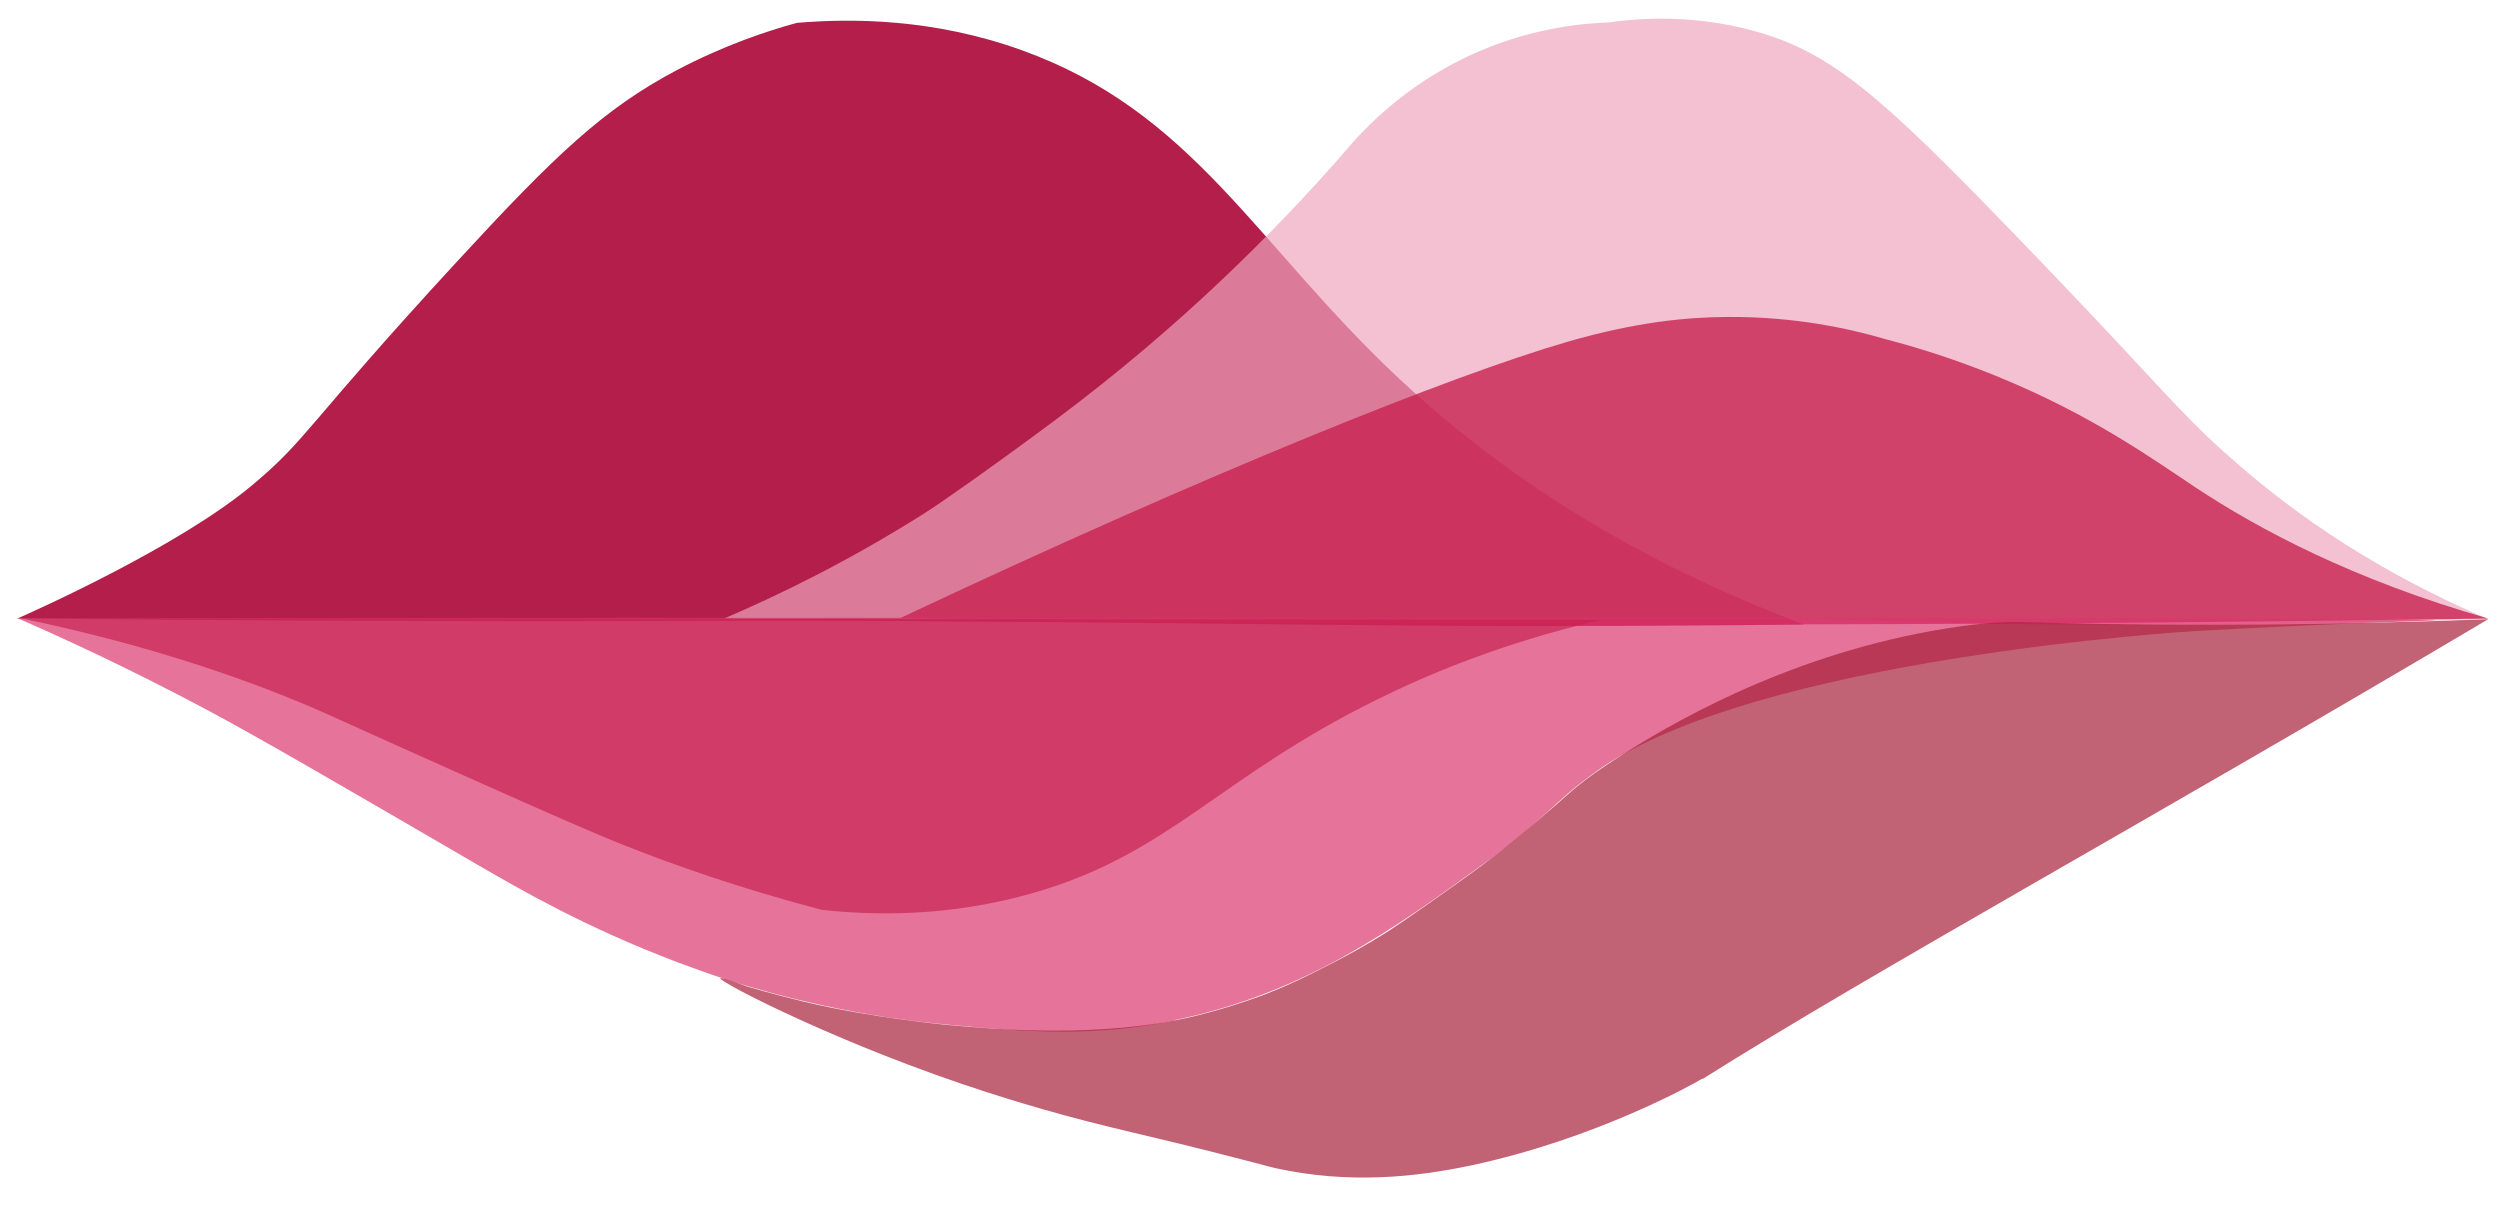 <?xml version="1.0" encoding="UTF-8"?>
<svg id="Layer_1" xmlns="http://www.w3.org/2000/svg" version="1.1" viewBox="0 0 116.97 57.05">
  <!-- Generator: Adobe Illustrator 29.3.1, SVG Export Plug-In . SVG Version: 2.1.0 Build 151)  -->
  <defs>
    <style>
      .st0 {
        fill: #b31e4b;
      }

      .st1 {
        fill: #eda5bd;
      }

      .st1, .st2, .st3, .st4 {
        opacity: .69;
      }

      .st2 {
        fill: #db366d;
      }

      .st3 {
        fill: #a61d36;
      }

      .st5 {
        opacity: .79;
      }

      .st5, .st4 {
        fill: #c82250;
      }
    </style>
  </defs>
  <path class="st0" d="M43.04,29.06c-7.83-.04-10.3,0-18.75,0-5.56,0-13.6-.03-23.48-.12.8-.35,7.58-3.38,10.99-6.24,2.62-2.19,2.45-2.72,9.58-10.46,4.6-4.99,6.84-7.13,10.27-8.95,2.26-1.19,4.28-1.85,5.63-2.22,2.6-.22,6.4-.2,10.5,1.27,8.03,2.88,10.92,9.01,17.6,15.3,3.83,3.6,9.81,8.12,19.03,11.58-9.82.11-17.41.07-22.65.01-2.98-.03-9.9-.12-18.74-.16Z"/>
  <path class="st1" d="M116.43,28.94c-.57.02-1.43.05-2.46.09-11.5.38-20.79.19-25.92.03-1.27-.04-1.54-.05-2.32-.08-.68-.03-.86-.04-1.26-.04-.23,0-.22,0-.62,0-.43,0-.54,0-.94,0-.41,0-.37,0-.79,0-.4,0-.52,0-1.01,0-.39,0-.65,0-.91,0-.21,0-.04,0-3.44,0-.56,0-5.94,0-6.37,0-5.73,0-23.71,0-28.79,0-.34,0-7.36,0-7.72,0,2.45-1.05,5.72-2.62,9.35-4.91.82-.52,3.14-2.14,6.2-4.42,5.74-4.29,10.15-8.69,13.41-12.42.95-1.15,2.83-3.13,5.83-4.55,2.7-1.27,5.15-1.54,6.59-1.59,1.56-.22,3.99-.36,6.74.38,3.68.99,5.99,3.06,12.12,9.39,5.91,6.11,7.32,7.86,9.19,9.64.55.52.93.85,1.41,1.27,2.77,2.41,6.56,5.05,11.7,7.24Z"/>
  <path class="st5" d="M116.43,28.94c-10.21.15-20.53.25-30.95.27-14.66.03-29.11-.07-43.36-.29,14.51-6.84,25.85-11.37,31.19-12.92,3.34-.97,5.71-1.16,7.54-1.17,3.09-.02,5.64.53,7.41,1.05,1.22.32,3.02.85,5.11,1.7,4.58,1.86,7.46,3.98,9.39,5.25,2.91,1.92,7.31,4.29,13.66,6.11Z"/>
  <path class="st2" d="M54.99,47.74c-3.83.79-6.81.55-10.47.22-4.38-.39-7.97-1.31-10.52-2.12-.55-.18-1.35-.46-2.31-.82-4.35-1.65-7.38-3.42-9.4-4.59-6.77-3.94-10.16-5.91-12.65-7.24-3.7-1.97-6.81-3.39-8.83-4.27,91.08-.05,113.16.01,113.16.09,0,.04-4.52.14-11.18.51,0,0-20.72,1.22-28.14,6.6-2.2,1.59-2.11,2.03-5.35,4.38-3.97,2.88-8.24,5.97-14.3,7.22Z"/>
  <path class="st3" d="M79.66,50.46c-.4.25-5.01,2.83-10.84,4.07-2.57.54-5.68.89-9.17.12-.26-.06-.02-.01-1.46-.38-4.69-1.22-6.2-1.45-9.43-2.38-1.25-.36-2.19-.66-2.53-.77-6.83-2.19-12.6-5.18-12.53-5.35.01-.03.25.01,1.27.39,0,0,1.32.39,2.62.7,3.2.77,6.7,1.09,6.7,1.09,2.22.2,7.16.66,11.61-.41,1.76-.42,3.35-1.04,3.35-1.04,1.27-.5,2.2-.98,3.09-1.44.64-.33,1.55-.81,2.69-1.54.4-.26.86-.58,1.78-1.22,1.2-.85,1.8-1.27,2.54-1.82,1.26-.95,2.22-1.76,2.55-2.04,1.26-1.07,1.65-1.51,2.73-2.28,0,0,.64-.45,1.42-.94,2.82-1.79,8.48-4.91,15.7-5.92,2.83-.39,2.96-.05,11.89-.07,5.41-.01,9.84-.15,12.78-.26-15.91,9.44-28.78,16.48-36.77,21.52Z"/>
  <path class="st4" d="M38.45,42.57c-3.89-1.02-6.96-2.12-9.06-2.95-1.56-.61-3.57-1.5-7.52-3.26-4.13-1.84-5.55-2.5-6.63-2.98-3.13-1.38-7.8-3.11-14.3-4.46,24.65.03,49.29.06,73.94.09-4.53,1.06-8.01,2.51-10.45,3.72-7.41,3.65-9.68,7.19-16.02,9.03-4.06,1.18-7.66,1.06-9.95.81Z"/>
</svg>
